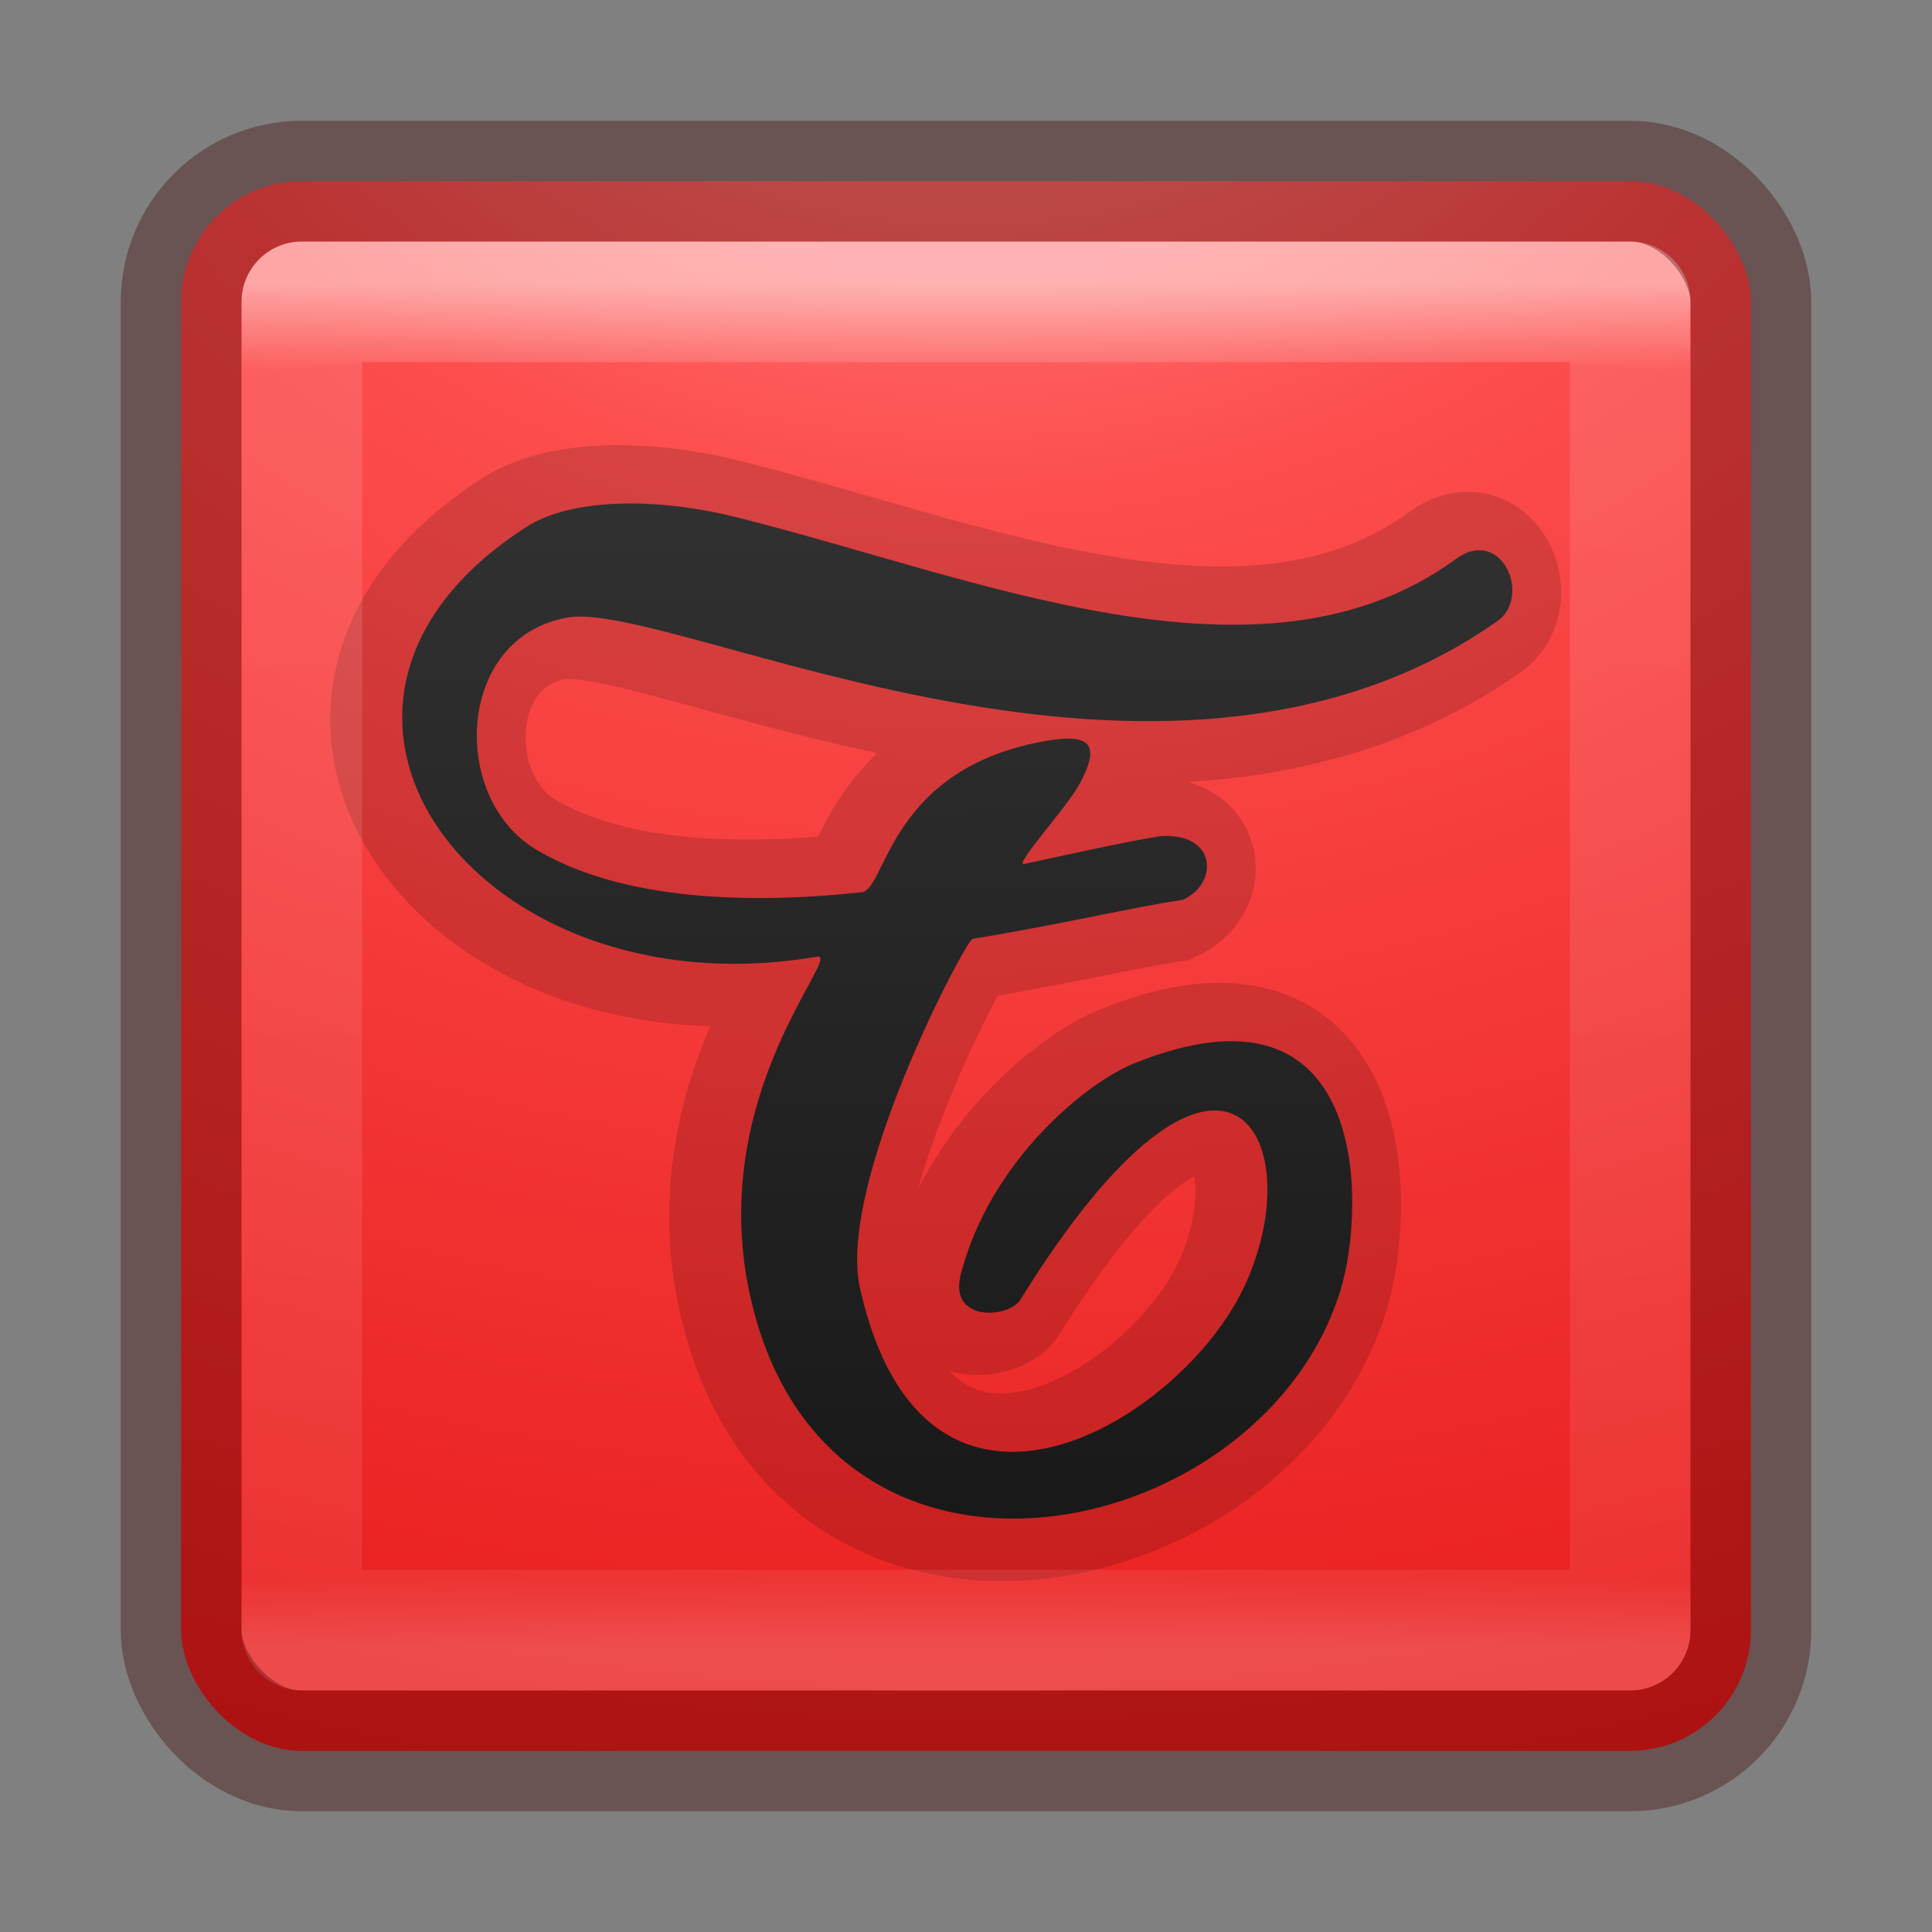 <svg xmlns="http://www.w3.org/2000/svg" xmlns:xlink="http://www.w3.org/1999/xlink" id="svg6839" width="16" height="16" version="1.1"><rect width="100%" height="100%" fill="#808080" stroke="none"/><defs id="defs6841"><linearGradient id="linearGradient3007" x1="24" x2="24" y1="5" y2="43" gradientTransform="matrix(0.297,0,0,0.297,0.865,0.865)" gradientUnits="userSpaceOnUse"><stop id="stop3926-0-6" offset="0" stop-color="#FFF"/><stop id="stop3928-6" offset=".063" stop-color="#FFF" stop-opacity=".235"/><stop id="stop3930-2-7" offset=".951" stop-color="#FFF" stop-opacity=".157"/><stop id="stop3932-9" offset="1" stop-color="#FFF" stop-opacity=".392"/></linearGradient><radialGradient id="radialGradient3015" cx="8.276" cy="9.994" r="12.672" gradientTransform="matrix(0,2.223,-2.729,0,35.294,-20.154)" gradientUnits="userSpaceOnUse"><stop id="stop3940-1" offset="0" stop-color="#ff9994"/><stop id="stop3942" offset=".211" stop-color="#fd4d4d"/><stop id="stop3944" offset=".705" stop-color="#e20e0e"/><stop id="stop3946" offset="1" stop-color="#ac301f"/></radialGradient><linearGradient id="linearGradient4326-7-8" x1="71.123" x2="71.246" y1="29.909" y2="100.71" gradientTransform="matrix(0.125,0,0,0.125,-0.029,-0.045)" gradientUnits="userSpaceOnUse"><stop id="stop4336-6-4" offset="0" stop-color="#323232"/><stop id="stop4338-3-3" offset="1" stop-color="#191919"/></linearGradient></defs><rect id="rect5505-1" width="13" height="13" x="1.5" y="1.5" fill="url(#radialGradient3015)" fill-rule="nonzero" color="#000" enable-background="accumulate" rx="1" ry="1"/><path id="path4002" fill="none" stroke="#000" d="m11.96,4.647c-1.61,1.176-3.958,0.153-5.955-0.346-0.685-0.171-1.377-0.155-1.742,0.08-2.301,1.48-0.408,4.041,2.412,3.558,0.205-0.011-1.026,1.257-0.502,3.029,0.763,2.578,4.211,1.788,4.834-0.272,0.205-0.677,0.255-2.667-1.712-1.872-0.391,0.158-1.19,0.801-1.434,1.745-0.103,0.401,0.398,0.363,0.492,0.212,1.671-2.693,2.422-1.358,1.866-0.132-0.515,1.136-2.654,2.441-3.193,0.035-0.194-0.867,0.877-2.884,0.933-2.893,0.724-0.118,1.354-0.267,1.74-0.323,0.3-0.134,0.285-0.562-0.19-0.527-0.354,0.06-0.73,0.146-1.122,0.23-0.096,0.021,0.344-0.459,0.451-0.651,0.174-0.315,0.121-0.432-0.249-0.372-1.323,0.217-1.344,1.235-1.548,1.257-0.914,0.1-1.993,0.073-2.703-0.357-0.71-0.429-0.658-1.759,0.269-1.918,0.871-0.149,4.914,1.982,7.696,0.031,0.291-0.204,0.036-0.793-0.343-0.515z" opacity=".15"/><rect id="rect6741-0-3" width="11" height="11" x="2.5" y="2.5" fill="none" stroke="url(#linearGradient3007)" stroke-dasharray="none" stroke-dashoffset="0" stroke-linecap="round" stroke-linejoin="round" stroke-miterlimit="4" stroke-width="1" opacity=".5"/><rect id="rect5505-1-9" width="13" height="13" x="1.5" y="1.5" fill="none" stroke="#410000" stroke-dasharray="none" stroke-dashoffset="0" stroke-linecap="round" stroke-linejoin="round" stroke-miterlimit="4" stroke-width="1" color="#000" enable-background="accumulate" opacity=".35" rx="1" ry="1"/><path id="path4324-0-7" fill="url(#linearGradient4326-7-8)" d="m12.056,4.63c-1.61,1.176-3.958,0.153-5.955-0.346-0.685-0.171-1.377-0.155-1.742,0.08-2.301,1.48-0.408,4.041,2.412,3.558,0.205-0.011-1.026,1.257-0.502,3.029,0.763,2.578,4.211,1.788,4.834-0.272,0.205-0.677,0.255-2.667-1.712-1.872-0.391,0.158-1.19,0.801-1.434,1.746-0.103,0.401,0.398,0.363,0.492,0.212,1.671-2.693,2.422-1.358,1.866-0.132-0.515,1.136-2.654,2.441-3.193,0.035-0.194-0.867,0.877-2.884,0.933-2.893,0.724-0.118,1.354-0.267,1.74-0.323,0.3-0.134,0.285-0.562-0.19-0.527-0.354,0.06-0.73,0.146-1.122,0.23-0.096,0.021,0.344-0.459,0.451-0.651,0.174-0.315,0.121-0.432-0.249-0.372-1.323,0.217-1.344,1.235-1.548,1.257-0.914,0.1-1.993,0.073-2.703-0.357-0.71-0.429-0.658-1.759,0.269-1.918,0.871-0.149,4.914,1.982,7.696,0.031,0.291-0.204,0.036-0.793-0.343-0.515z"/></svg>